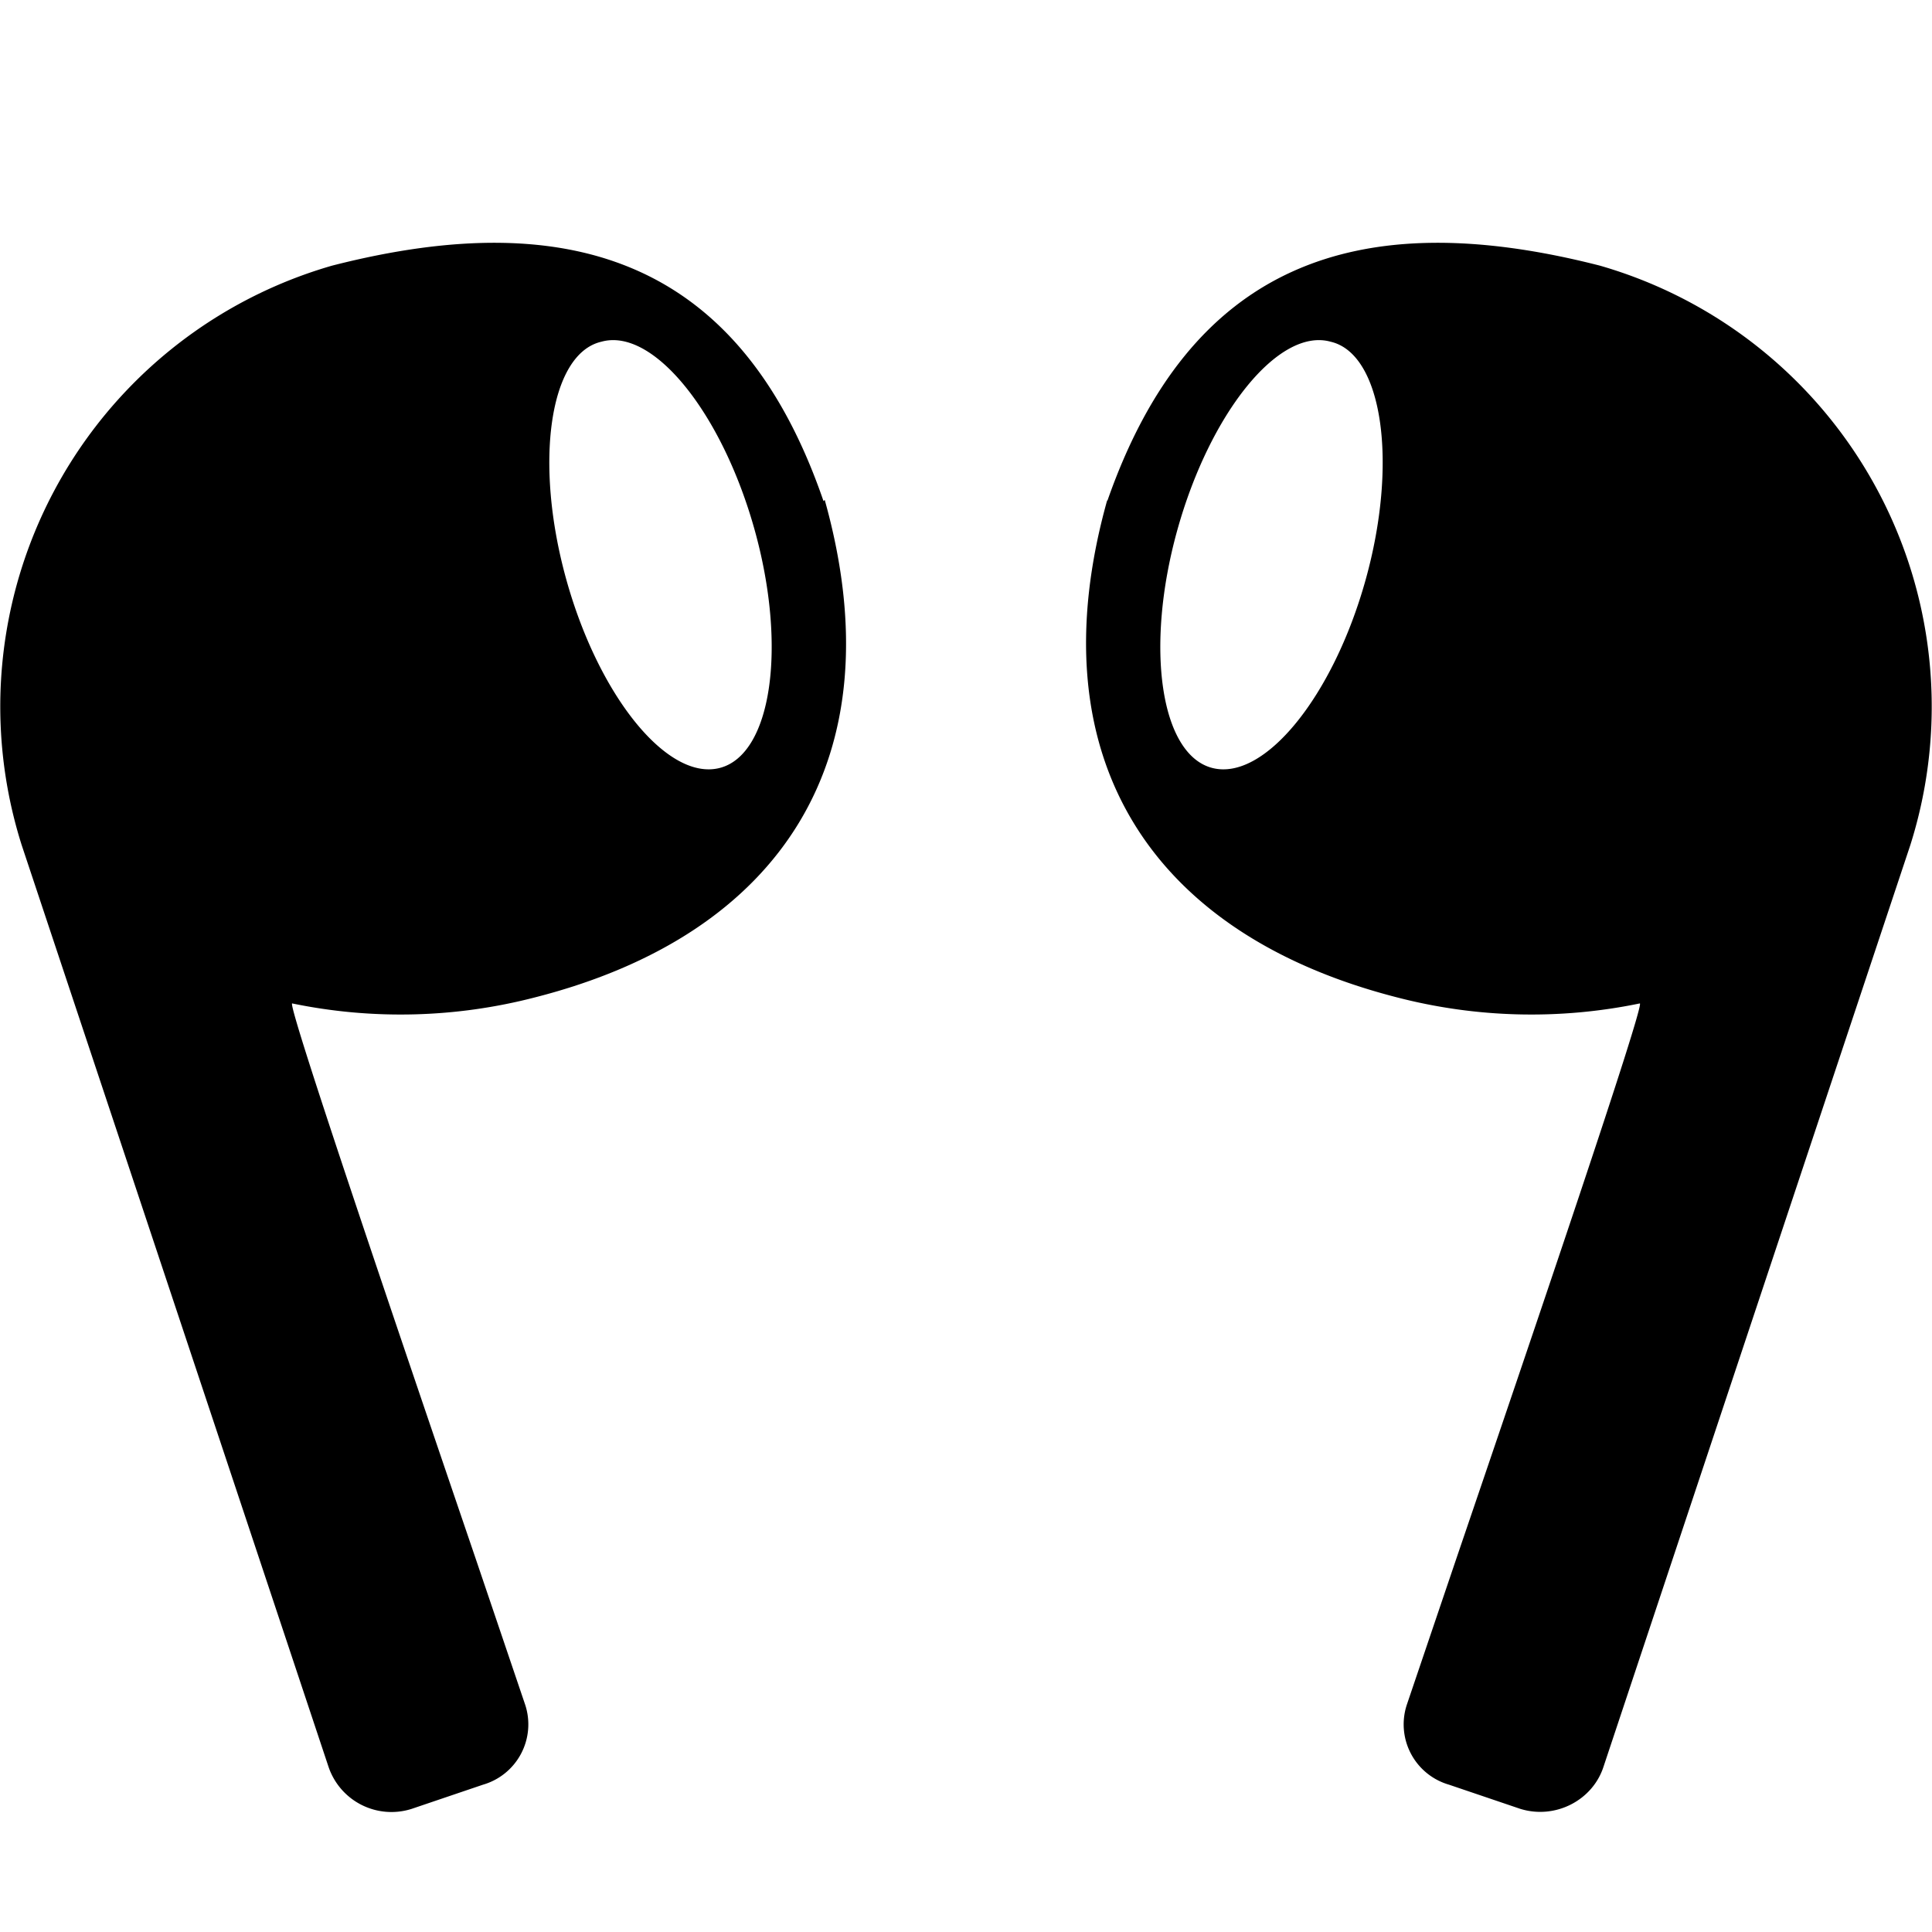 <svg viewBox="0 0 16 16"><path fill-rule="evenodd" d="M6.83 4.14c.6 2.14-.36 3.6-2.4 4.12a4.43 4.43 0 0 1-2.01.05c-.05-.01.9 2.78 1.52 4.6l.41 1.21a.52.52 0 0 1-.35.66l-.59.2a.55.55 0 0 1-.69-.35L.18 7a3.8 3.8 0 0 1 2.57-4.8c2.03-.52 3.4 0 4.07 1.95zm-.87 2.22c.43-.11.56-1 .29-1.97-.27-.97-.84-1.68-1.27-1.56-.43.1-.56 1-.29 1.97.27.97.84 1.67 1.27 1.56zm3.21-2.22c-.6 2.14.37 3.6 2.4 4.12a4.43 4.43 0 0 0 2.01.05c.05-.01-.9 2.78-1.52 4.6l-.41 1.21a.52.52 0 0 0 .35.66l.59.2c.29.09.6-.07.69-.35L15.82 7a3.8 3.8 0 0 0-2.57-4.8c-2.03-.52-3.4 0-4.08 1.95zm.87 2.22c-.43-.11-.56-1-.29-1.97.27-.97.84-1.68 1.27-1.56.43.1.56 1 .29 1.97-.27.97-.84 1.67-1.27 1.56z"/></svg>
